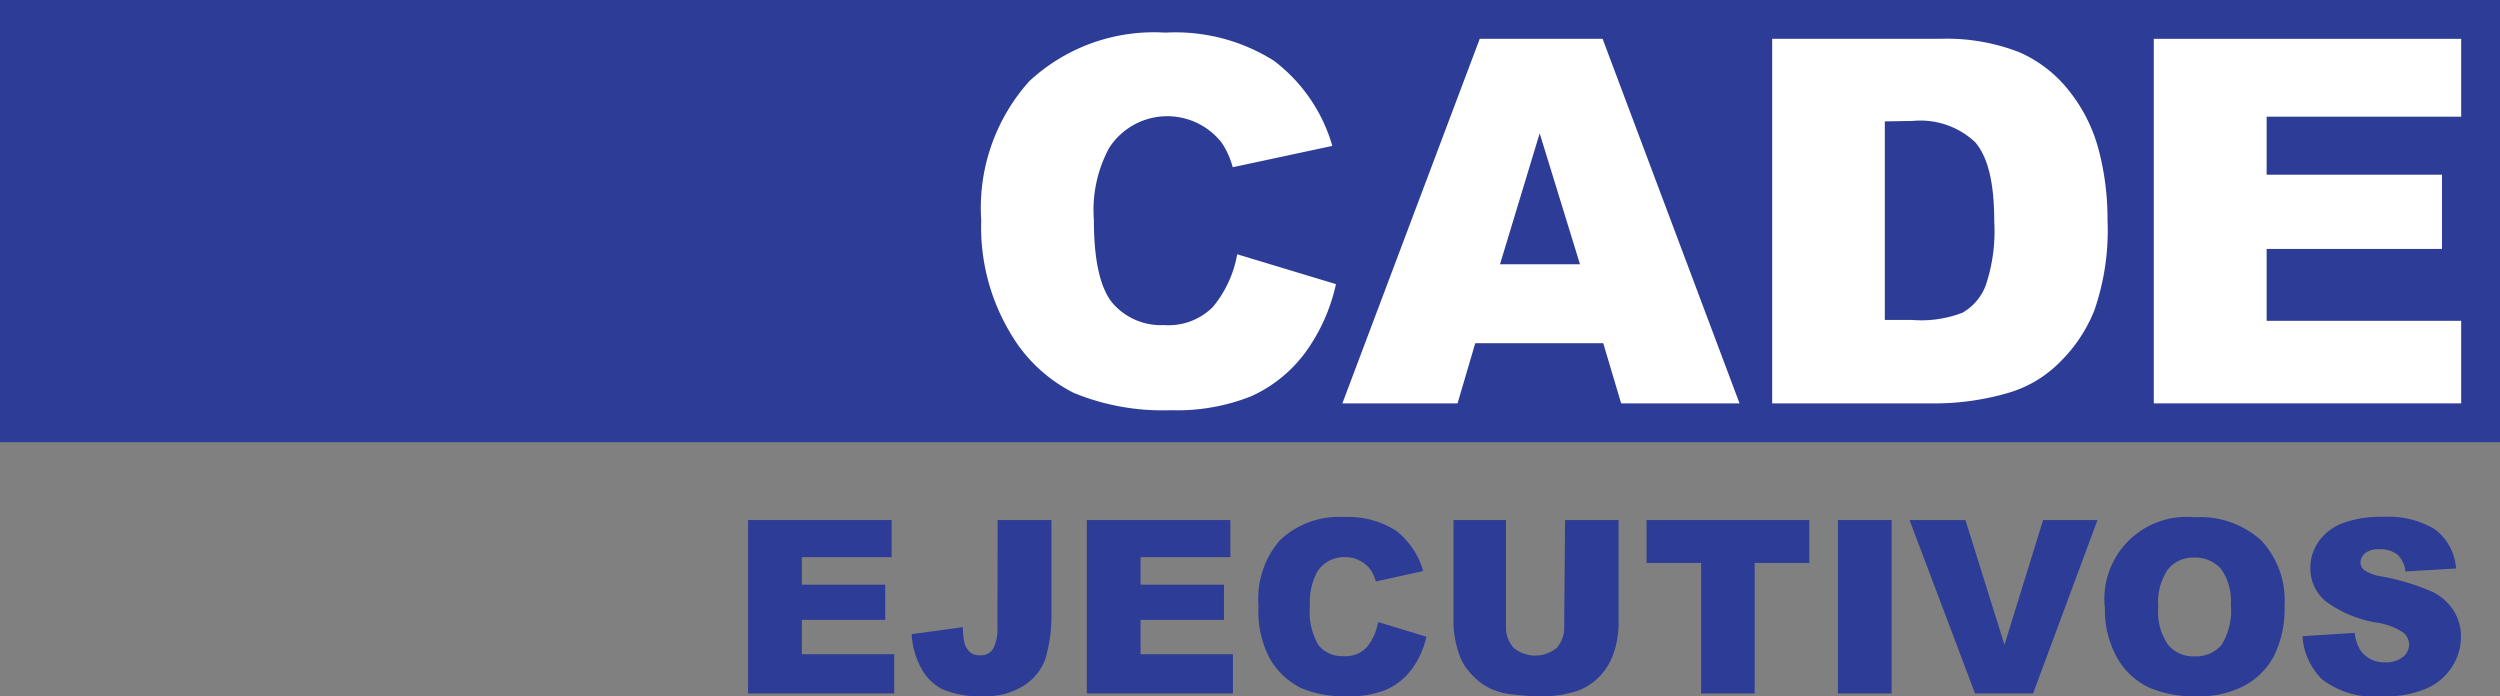 <svg xmlns="http://www.w3.org/2000/svg" viewBox="0 0 117.2 32.65"><rect x="0" y="0" width="117.2" height="32.65" fill="#808080" stroke="none"/><defs><style>.b7b9caa3-9976-4726-8415-012a28bf57b9{fill:#2d3c96;}.e91925d9-1d12-46bb-9557-2677c36047f2{fill:#fff;}</style></defs><g id="a64520a9-5e87-4a19-8b61-b15bf9926adf" data-name="Capa 2"><g id="af815711-f506-40e2-8b31-862e59108f8c" data-name="Capa 1"><rect class="b7b9caa3-9976-4726-8415-012a28bf57b9" width="117.2" height="20.73"/><path class="e91925d9-1d12-46bb-9557-2677c36047f2" d="M58,11.92l4.63,1.4a8.54,8.54,0,0,1-1.47,3.25,6.46,6.46,0,0,1-2.49,2,9.35,9.35,0,0,1-3.78.66,10.94,10.94,0,0,1-4.55-.81,7.18,7.18,0,0,1-3-2.85A9.64,9.64,0,0,1,46,10.33a8.89,8.89,0,0,1,2.25-6.52,8.58,8.58,0,0,1,6.38-2.28,8.66,8.66,0,0,1,5.08,1.31,7.66,7.66,0,0,1,2.75,4l-4.67,1a3.86,3.86,0,0,0-.51-1.14A3.24,3.24,0,0,0,52,6.93a6.12,6.12,0,0,0-.72,3.36c0,1.9.29,3.19.86,3.9a3,3,0,0,0,2.43,1.05,2.94,2.94,0,0,0,2.29-.85A5.31,5.31,0,0,0,58,11.92"/><path class="e91925d9-1d12-46bb-9557-2677c36047f2" d="M75.16,16.09h-6l-.83,2.82h-5.4L69.37,1.82h5.76l6.42,17.09H76Zm-1.09-3.7L72.18,6.25l-1.86,6.14Z"/><path class="e91925d9-1d12-46bb-9557-2677c36047f2" d="M83.08,1.82h7.84a9.38,9.38,0,0,1,3.75.63A6.06,6.06,0,0,1,97,4.26,7.48,7.48,0,0,1,98.38,7a12.67,12.67,0,0,1,.42,3.31,11.46,11.46,0,0,1-.62,4.25,7.12,7.12,0,0,1-1.73,2.53,5.57,5.57,0,0,1-2.38,1.35,12.34,12.34,0,0,1-3.15.47H83.08Zm5.28,3.87V15h1.29A5.37,5.37,0,0,0,92,14.66a2.47,2.47,0,0,0,1.09-1.28,7.92,7.92,0,0,0,.4-3c0-1.81-.29-3-.89-3.71a3.74,3.74,0,0,0-2.93-1Z"/><polygon class="e91925d9-1d12-46bb-9557-2677c36047f2" points="100.97 1.82 115.38 1.82 115.38 5.47 106.26 5.47 106.26 8.19 114.48 8.19 114.48 11.67 106.26 11.67 106.26 15.04 115.38 15.04 115.38 18.91 100.97 18.91 100.97 1.82"/><polygon class="b7b9caa3-9976-4726-8415-012a28bf57b9" points="35.07 24.38 41.8 24.38 41.8 26.12 37.59 26.12 37.59 27.41 41.5 27.41 41.5 29.06 37.59 29.06 37.59 30.67 41.92 30.67 41.92 32.51 35.07 32.51 35.07 24.38"/><path class="b7b9caa3-9976-4726-8415-012a28bf57b9" d="M46.77,24.38h2.52V28.8A7,7,0,0,1,49,30.91a2.52,2.52,0,0,1-1,1.23,3.33,3.33,0,0,1-1.91.5,4.46,4.46,0,0,1-1.91-.33,2.33,2.33,0,0,1-1-1,3.67,3.67,0,0,1-.44-1.58l2.4-.33a3,3,0,0,0,.09.8.91.91,0,0,0,.3.42.71.71,0,0,0,.41.1.66.66,0,0,0,.62-.31,2.09,2.09,0,0,0,.2-1.05Z"/><polygon class="b7b9caa3-9976-4726-8415-012a28bf57b9" points="50.95 24.38 57.68 24.38 57.68 26.12 53.47 26.12 53.47 27.41 57.38 27.41 57.38 29.06 53.47 29.06 53.47 30.67 57.8 30.67 57.8 32.51 50.95 32.51 50.95 24.38"/><path class="b7b9caa3-9976-4726-8415-012a28bf57b9" d="M64.67,29.18l2.2.67a4.05,4.05,0,0,1-.7,1.54,3,3,0,0,1-1.18.94,4.44,4.44,0,0,1-1.8.31A5.21,5.21,0,0,1,61,32.26a3.5,3.5,0,0,1-1.45-1.35A4.68,4.68,0,0,1,59,28.42,4.18,4.18,0,0,1,60,25.33a4,4,0,0,1,3-1.09,4.17,4.17,0,0,1,2.42.62,3.67,3.67,0,0,1,1.3,1.91l-2.22.49a1.85,1.85,0,0,0-.24-.54,1.38,1.38,0,0,0-.52-.44,1.39,1.39,0,0,0-.68-.16,1.48,1.48,0,0,0-1.31.69,3,3,0,0,0-.34,1.6,3.05,3.05,0,0,0,.41,1.85,1.43,1.43,0,0,0,1.15.5,1.39,1.39,0,0,0,1.09-.4,2.49,2.49,0,0,0,.54-1.18"/><path class="b7b9caa3-9976-4726-8415-012a28bf57b9" d="M73.37,24.38h2.51v4.84a4.35,4.35,0,0,1-.22,1.36A2.93,2.93,0,0,1,75,31.7a2.79,2.79,0,0,1-1,.67,5.13,5.13,0,0,1-1.76.27,10.16,10.16,0,0,1-1.3-.08,3.23,3.23,0,0,1-1.17-.33,3,3,0,0,1-.86-.7,2.45,2.45,0,0,1-.53-.93,4.77,4.77,0,0,1-.24-1.38V24.38H70.6v5a1.41,1.41,0,0,0,.37,1,1.59,1.59,0,0,0,2,0,1.41,1.41,0,0,0,.36-1Z"/><polygon class="b7b9caa3-9976-4726-8415-012a28bf57b9" points="77.19 24.38 84.82 24.38 84.82 26.39 82.26 26.39 82.26 32.51 79.75 32.51 79.75 26.39 77.19 26.39 77.19 24.38"/><rect class="b7b9caa3-9976-4726-8415-012a28bf57b9" x="86.16" y="24.38" width="2.52" height="8.13"/><polygon class="b7b9caa3-9976-4726-8415-012a28bf57b9" points="89.52 24.38 92.14 24.38 93.97 30.23 95.78 24.38 98.33 24.38 95.31 32.51 92.59 32.51 89.52 24.38"/><path class="b7b9caa3-9976-4726-8415-012a28bf57b9" d="M101.18,28.46a2.7,2.7,0,0,0,.46,1.77,1.54,1.54,0,0,0,1.24.54,1.57,1.57,0,0,0,1.26-.53,3,3,0,0,0,.44-1.89,2.57,2.57,0,0,0-.46-1.68,1.6,1.6,0,0,0-1.26-.53,1.52,1.52,0,0,0-1.22.54,2.72,2.72,0,0,0-.46,1.78m-2.51,0a3.85,3.85,0,0,1,4.2-4.21A4.26,4.26,0,0,1,106,25.33a4.11,4.11,0,0,1,1.1,3.05,5,5,0,0,1-.48,2.34,3.4,3.4,0,0,1-1.39,1.42,4.51,4.51,0,0,1-2.25.5,5.24,5.24,0,0,1-2.28-.43,3.42,3.42,0,0,1-1.46-1.39,4.62,4.62,0,0,1-.56-2.37"/><path class="b7b9caa3-9976-4726-8415-012a28bf57b9" d="M108,29.82l2.39-.15a1.83,1.83,0,0,0,.32.89,1.36,1.36,0,0,0,1.11.49,1.28,1.28,0,0,0,.83-.25.78.78,0,0,0,.29-.59.75.75,0,0,0-.28-.56,3.05,3.05,0,0,0-1.29-.47,5.48,5.48,0,0,1-2.35-1,2,2,0,0,1-.71-1.57,2.12,2.12,0,0,1,.36-1.18,2.42,2.42,0,0,1,1.09-.88,5.19,5.19,0,0,1,2-.32,4.16,4.16,0,0,1,2.38.58,2.51,2.51,0,0,1,1,1.84l-2.37.14a1.29,1.29,0,0,0-.39-.8,1.31,1.31,0,0,0-.84-.24,1,1,0,0,0-.66.18.58.58,0,0,0-.22.45.45.45,0,0,0,.18.35,2,2,0,0,0,.85.3,10.76,10.76,0,0,1,2.35.72,2.46,2.46,0,0,1,1,.9,2.26,2.26,0,0,1,.33,1.2,2.57,2.57,0,0,1-.44,1.44,2.66,2.66,0,0,1-1.21,1,4.76,4.76,0,0,1-2,.35,4,4,0,0,1-2.87-.8,3.14,3.14,0,0,1-.91-2"/></g></g></svg>